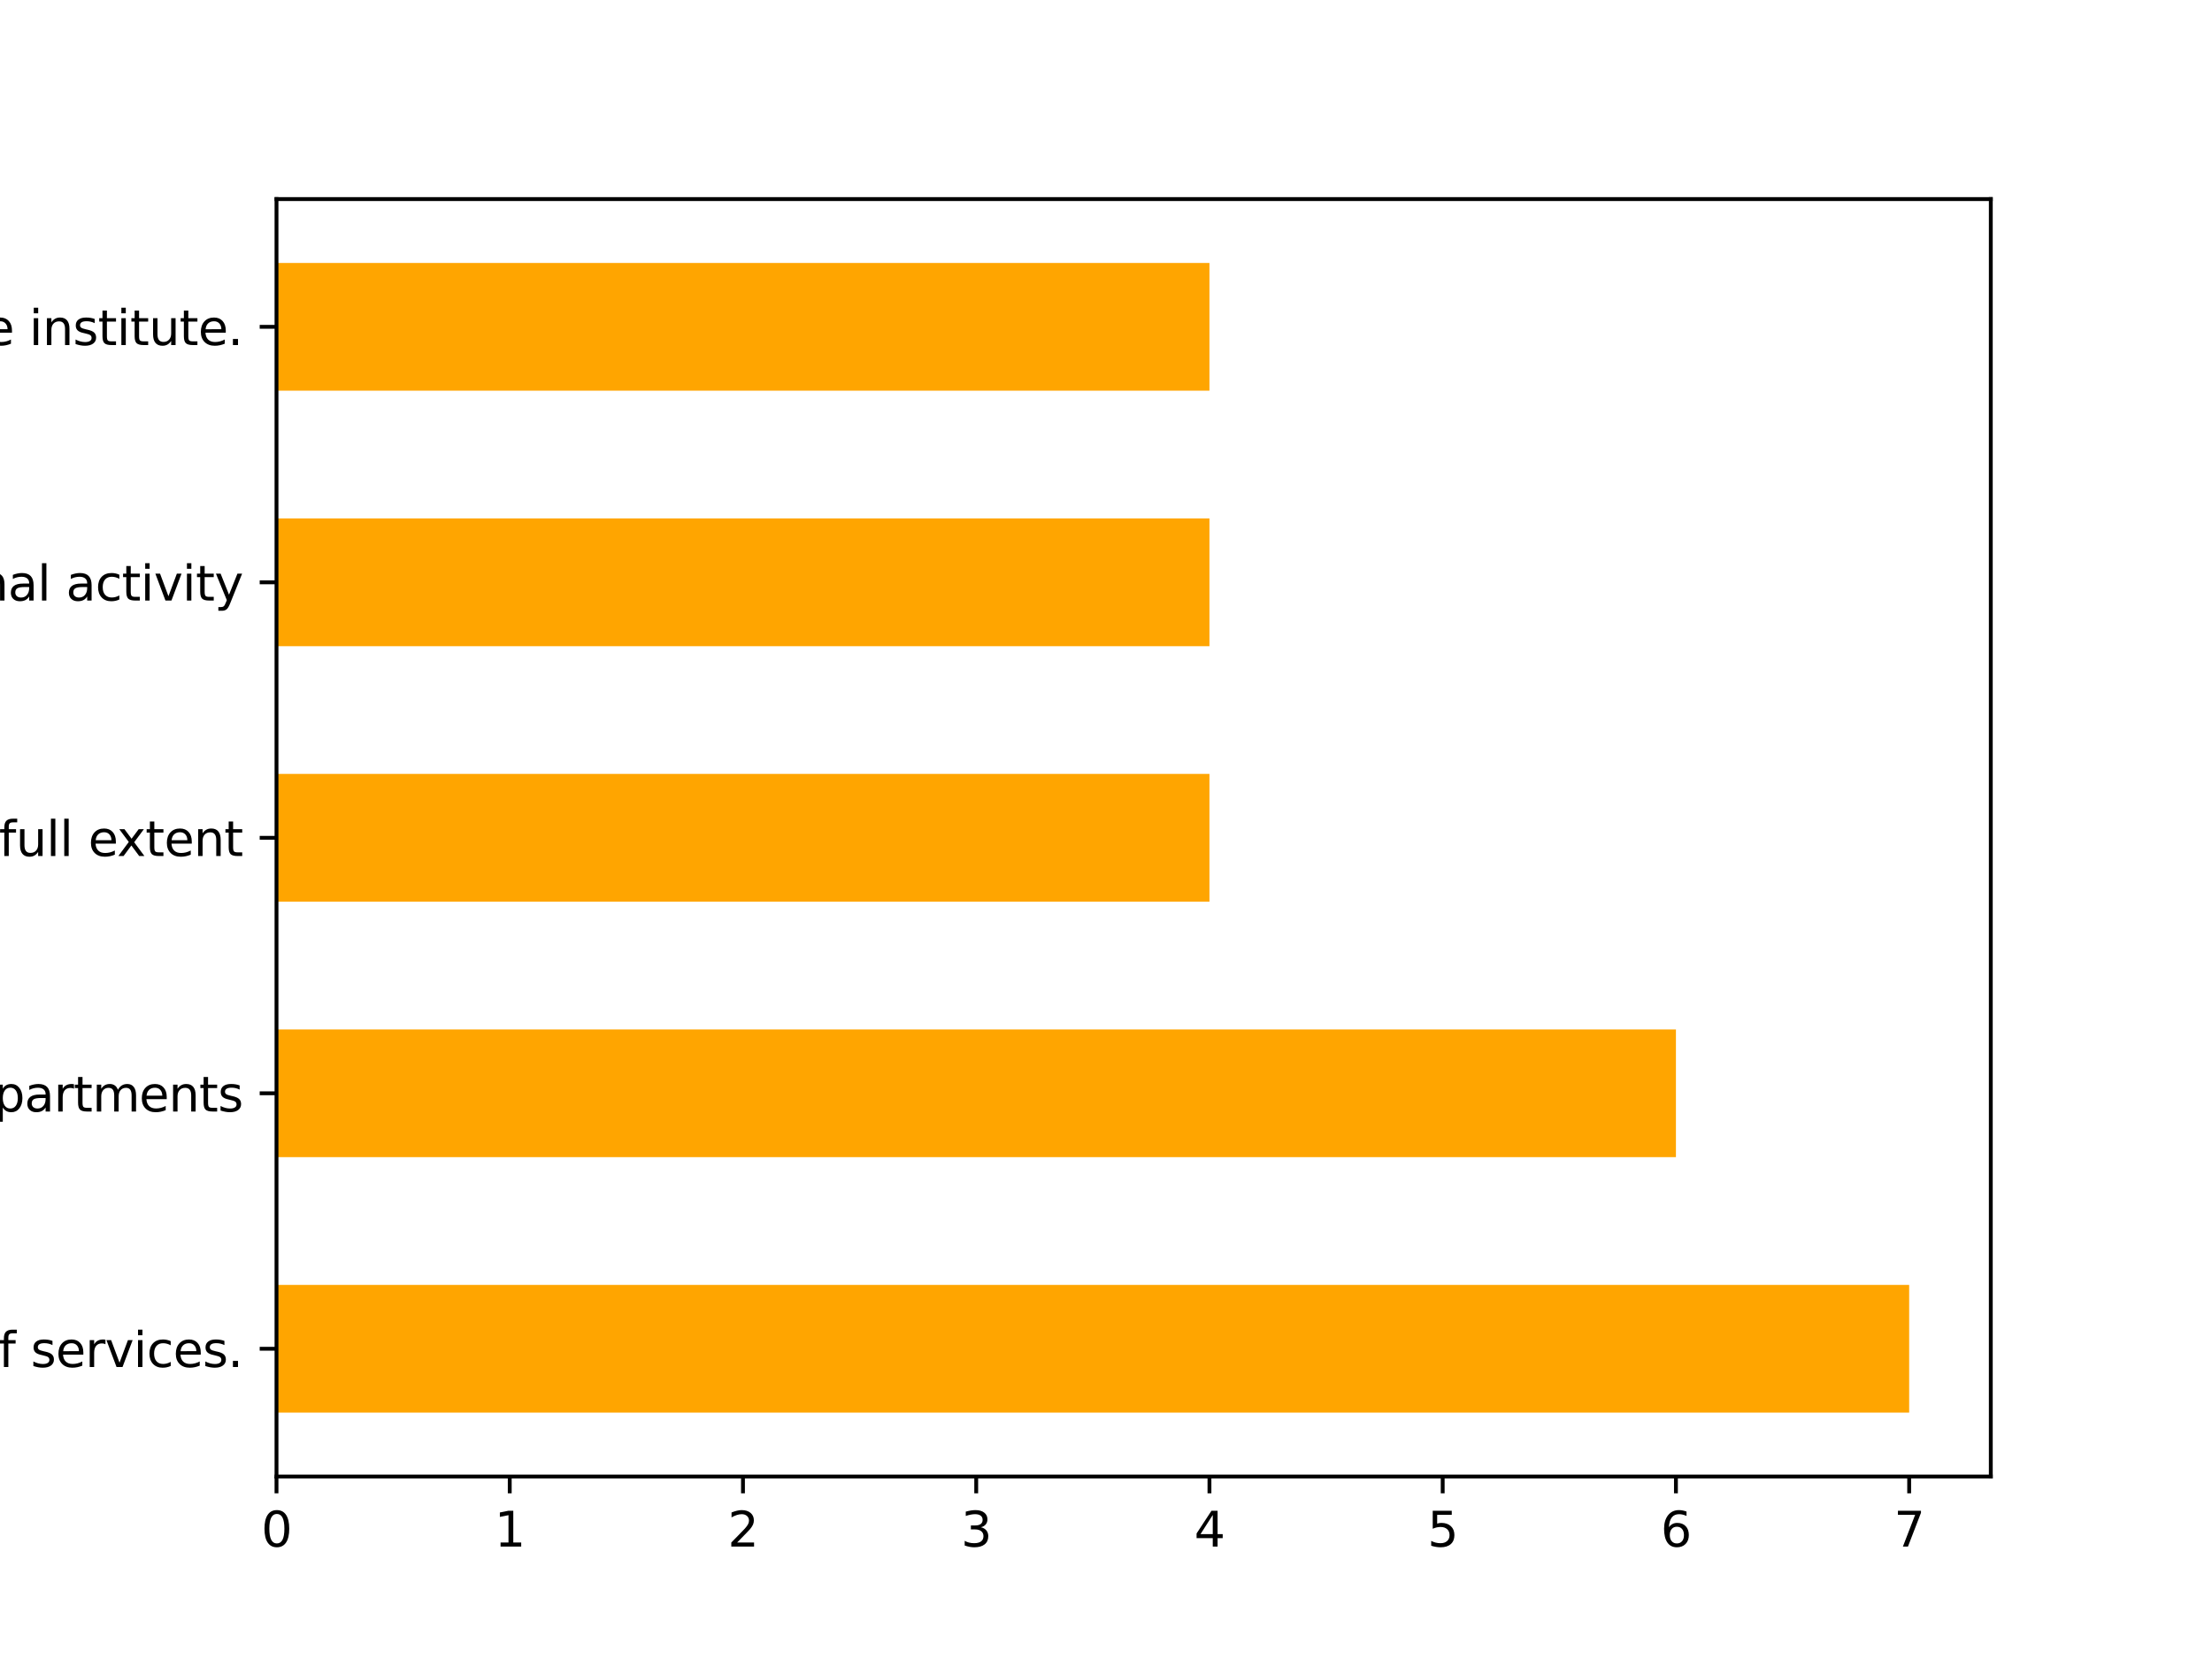 <?xml version="1.0" encoding="utf-8" standalone="no"?>
<!DOCTYPE svg PUBLIC "-//W3C//DTD SVG 1.1//EN"
  "http://www.w3.org/Graphics/SVG/1.1/DTD/svg11.dtd">
<svg xmlns:xlink="http://www.w3.org/1999/xlink" width="460.8pt" height="345.6pt" viewBox="0 0 460.8 345.6" xmlns="http://www.w3.org/2000/svg" version="1.1">
 <defs>
  <style type="text/css">*{stroke-linejoin: round; stroke-linecap: butt}</style>
 </defs>
 <g id="figure_1">
  <g id="patch_1">
   <path d="M 0 345.6 
L 460.8 345.6 
L 460.8 0 
L 0 0 
z
" style="fill: #ffffff"/>
  </g>
  <g id="axes_1">
   <g id="patch_2">
    <path d="M 57.6 307.584 
L 414.72 307.584 
L 414.72 41.472 
L 57.6 41.472 
z
" style="fill: #ffffff"/>
   </g>
   <g id="patch_3">
    <path d="M 57.6 294.278 
L 397.714 294.278 
L 397.714 267.667 
L 57.6 267.667 
z
" clip-path="url(#pc8d92d2fa5)" style="fill: #ffa500"/>
   </g>
   <g id="patch_4">
    <path d="M 57.6 241.056 
L 349.127 241.056 
L 349.127 214.445 
L 57.6 214.445 
z
" clip-path="url(#pc8d92d2fa5)" style="fill: #ffa500"/>
   </g>
   <g id="patch_5">
    <path d="M 57.6 187.834 
L 251.951 187.834 
L 251.951 161.222 
L 57.6 161.222 
z
" clip-path="url(#pc8d92d2fa5)" style="fill: #ffa500"/>
   </g>
   <g id="patch_6">
    <path d="M 57.6 134.611 
L 251.951 134.611 
L 251.951 108 
L 57.6 108 
z
" clip-path="url(#pc8d92d2fa5)" style="fill: #ffa500"/>
   </g>
   <g id="patch_7">
    <path d="M 57.6 81.389 
L 251.951 81.389 
L 251.951 54.778 
L 57.6 54.778 
z
" clip-path="url(#pc8d92d2fa5)" style="fill: #ffa500"/>
   </g>
   <g id="matplotlib.axis_1">
    <g id="xtick_1">
     <g id="line2d_1">
      <defs>
       <path id="md970f225b0" d="M 0 0 
L 0 3.5 
" style="stroke: #000000; stroke-width: 0.8"/>
      </defs>
      <g>
       <use xlink:href="#md970f225b0" x="57.6" y="307.584" style="stroke: #000000; stroke-width: 0.8"/>
      </g>
     </g>
     <g id="text_1">
      <!-- 0 -->
      <g transform="translate(54.419 322.182) scale(0.1 -0.1)">
       <defs>
        <path id="DejaVuSans-30" d="M 2034 4250 
Q 1547 4250 1301 3770 
Q 1056 3291 1056 2328 
Q 1056 1369 1301 889 
Q 1547 409 2034 409 
Q 2525 409 2770 889 
Q 3016 1369 3016 2328 
Q 3016 3291 2770 3770 
Q 2525 4250 2034 4250 
z
M 2034 4750 
Q 2819 4750 3233 4129 
Q 3647 3509 3647 2328 
Q 3647 1150 3233 529 
Q 2819 -91 2034 -91 
Q 1250 -91 836 529 
Q 422 1150 422 2328 
Q 422 3509 836 4129 
Q 1250 4750 2034 4750 
z
" transform="scale(0.016)"/>
       </defs>
       <use xlink:href="#DejaVuSans-30"/>
      </g>
     </g>
    </g>
    <g id="xtick_2">
     <g id="line2d_2">
      <g>
       <use xlink:href="#md970f225b0" x="106.188" y="307.584" style="stroke: #000000; stroke-width: 0.8"/>
      </g>
     </g>
     <g id="text_2">
      <!-- 1 -->
      <g transform="translate(103.007 322.182) scale(0.1 -0.1)">
       <defs>
        <path id="DejaVuSans-31" d="M 794 531 
L 1825 531 
L 1825 4091 
L 703 3866 
L 703 4441 
L 1819 4666 
L 2450 4666 
L 2450 531 
L 3481 531 
L 3481 0 
L 794 0 
L 794 531 
z
" transform="scale(0.016)"/>
       </defs>
       <use xlink:href="#DejaVuSans-31"/>
      </g>
     </g>
    </g>
    <g id="xtick_3">
     <g id="line2d_3">
      <g>
       <use xlink:href="#md970f225b0" x="154.776" y="307.584" style="stroke: #000000; stroke-width: 0.8"/>
      </g>
     </g>
     <g id="text_3">
      <!-- 2 -->
      <g transform="translate(151.594 322.182) scale(0.1 -0.1)">
       <defs>
        <path id="DejaVuSans-32" d="M 1228 531 
L 3431 531 
L 3431 0 
L 469 0 
L 469 531 
Q 828 903 1448 1529 
Q 2069 2156 2228 2338 
Q 2531 2678 2651 2914 
Q 2772 3150 2772 3378 
Q 2772 3750 2511 3984 
Q 2250 4219 1831 4219 
Q 1534 4219 1204 4116 
Q 875 4013 500 3803 
L 500 4441 
Q 881 4594 1212 4672 
Q 1544 4750 1819 4750 
Q 2544 4750 2975 4387 
Q 3406 4025 3406 3419 
Q 3406 3131 3298 2873 
Q 3191 2616 2906 2266 
Q 2828 2175 2409 1742 
Q 1991 1309 1228 531 
z
" transform="scale(0.016)"/>
       </defs>
       <use xlink:href="#DejaVuSans-32"/>
      </g>
     </g>
    </g>
    <g id="xtick_4">
     <g id="line2d_4">
      <g>
       <use xlink:href="#md970f225b0" x="203.363" y="307.584" style="stroke: #000000; stroke-width: 0.8"/>
      </g>
     </g>
     <g id="text_4">
      <!-- 3 -->
      <g transform="translate(200.182 322.182) scale(0.1 -0.1)">
       <defs>
        <path id="DejaVuSans-33" d="M 2597 2516 
Q 3050 2419 3304 2112 
Q 3559 1806 3559 1356 
Q 3559 666 3084 287 
Q 2609 -91 1734 -91 
Q 1441 -91 1130 -33 
Q 819 25 488 141 
L 488 750 
Q 750 597 1062 519 
Q 1375 441 1716 441 
Q 2309 441 2620 675 
Q 2931 909 2931 1356 
Q 2931 1769 2642 2001 
Q 2353 2234 1838 2234 
L 1294 2234 
L 1294 2753 
L 1863 2753 
Q 2328 2753 2575 2939 
Q 2822 3125 2822 3475 
Q 2822 3834 2567 4026 
Q 2313 4219 1838 4219 
Q 1578 4219 1281 4162 
Q 984 4106 628 3988 
L 628 4550 
Q 988 4650 1302 4700 
Q 1616 4750 1894 4750 
Q 2613 4750 3031 4423 
Q 3450 4097 3450 3541 
Q 3450 3153 3228 2886 
Q 3006 2619 2597 2516 
z
" transform="scale(0.016)"/>
       </defs>
       <use xlink:href="#DejaVuSans-33"/>
      </g>
     </g>
    </g>
    <g id="xtick_5">
     <g id="line2d_5">
      <g>
       <use xlink:href="#md970f225b0" x="251.951" y="307.584" style="stroke: #000000; stroke-width: 0.8"/>
      </g>
     </g>
     <g id="text_5">
      <!-- 4 -->
      <g transform="translate(248.77 322.182) scale(0.1 -0.1)">
       <defs>
        <path id="DejaVuSans-34" d="M 2419 4116 
L 825 1625 
L 2419 1625 
L 2419 4116 
z
M 2253 4666 
L 3047 4666 
L 3047 1625 
L 3713 1625 
L 3713 1100 
L 3047 1100 
L 3047 0 
L 2419 0 
L 2419 1100 
L 313 1100 
L 313 1709 
L 2253 4666 
z
" transform="scale(0.016)"/>
       </defs>
       <use xlink:href="#DejaVuSans-34"/>
      </g>
     </g>
    </g>
    <g id="xtick_6">
     <g id="line2d_6">
      <g>
       <use xlink:href="#md970f225b0" x="300.539" y="307.584" style="stroke: #000000; stroke-width: 0.8"/>
      </g>
     </g>
     <g id="text_6">
      <!-- 5 -->
      <g transform="translate(297.358 322.182) scale(0.1 -0.1)">
       <defs>
        <path id="DejaVuSans-35" d="M 691 4666 
L 3169 4666 
L 3169 4134 
L 1269 4134 
L 1269 2991 
Q 1406 3038 1543 3061 
Q 1681 3084 1819 3084 
Q 2600 3084 3056 2656 
Q 3513 2228 3513 1497 
Q 3513 744 3044 326 
Q 2575 -91 1722 -91 
Q 1428 -91 1123 -41 
Q 819 9 494 109 
L 494 744 
Q 775 591 1075 516 
Q 1375 441 1709 441 
Q 2250 441 2565 725 
Q 2881 1009 2881 1497 
Q 2881 1984 2565 2268 
Q 2250 2553 1709 2553 
Q 1456 2553 1204 2497 
Q 953 2441 691 2322 
L 691 4666 
z
" transform="scale(0.016)"/>
       </defs>
       <use xlink:href="#DejaVuSans-35"/>
      </g>
     </g>
    </g>
    <g id="xtick_7">
     <g id="line2d_7">
      <g>
       <use xlink:href="#md970f225b0" x="349.127" y="307.584" style="stroke: #000000; stroke-width: 0.8"/>
      </g>
     </g>
     <g id="text_7">
      <!-- 6 -->
      <g transform="translate(345.945 322.182) scale(0.1 -0.1)">
       <defs>
        <path id="DejaVuSans-36" d="M 2113 2584 
Q 1688 2584 1439 2293 
Q 1191 2003 1191 1497 
Q 1191 994 1439 701 
Q 1688 409 2113 409 
Q 2538 409 2786 701 
Q 3034 994 3034 1497 
Q 3034 2003 2786 2293 
Q 2538 2584 2113 2584 
z
M 3366 4563 
L 3366 3988 
Q 3128 4100 2886 4159 
Q 2644 4219 2406 4219 
Q 1781 4219 1451 3797 
Q 1122 3375 1075 2522 
Q 1259 2794 1537 2939 
Q 1816 3084 2150 3084 
Q 2853 3084 3261 2657 
Q 3669 2231 3669 1497 
Q 3669 778 3244 343 
Q 2819 -91 2113 -91 
Q 1303 -91 875 529 
Q 447 1150 447 2328 
Q 447 3434 972 4092 
Q 1497 4750 2381 4750 
Q 2619 4750 2861 4703 
Q 3103 4656 3366 4563 
z
" transform="scale(0.016)"/>
       </defs>
       <use xlink:href="#DejaVuSans-36"/>
      </g>
     </g>
    </g>
    <g id="xtick_8">
     <g id="line2d_8">
      <g>
       <use xlink:href="#md970f225b0" x="397.714" y="307.584" style="stroke: #000000; stroke-width: 0.8"/>
      </g>
     </g>
     <g id="text_8">
      <!-- 7 -->
      <g transform="translate(394.533 322.182) scale(0.1 -0.1)">
       <defs>
        <path id="DejaVuSans-37" d="M 525 4666 
L 3525 4666 
L 3525 4397 
L 1831 0 
L 1172 0 
L 2766 4134 
L 525 4134 
L 525 4666 
z
" transform="scale(0.016)"/>
       </defs>
       <use xlink:href="#DejaVuSans-37"/>
      </g>
     </g>
    </g>
   </g>
   <g id="matplotlib.axis_2">
    <g id="ytick_1">
     <g id="line2d_9">
      <defs>
       <path id="m8ab92cd803" d="M 0 0 
L -3.5 0 
" style="stroke: #000000; stroke-width: 0.8"/>
      </defs>
      <g>
       <use xlink:href="#m8ab92cd803" x="57.6" y="280.973" style="stroke: #000000; stroke-width: 0.8"/>
      </g>
     </g>
     <g id="text_9">
      <!-- Most of the institute's employees do their best to ensure high quality of services. -->
      <g transform="translate(-355.902 284.772) scale(0.1 -0.1)">
       <defs>
        <path id="DejaVuSans-4d" d="M 628 4666 
L 1569 4666 
L 2759 1491 
L 3956 4666 
L 4897 4666 
L 4897 0 
L 4281 0 
L 4281 4097 
L 3078 897 
L 2444 897 
L 1241 4097 
L 1241 0 
L 628 0 
L 628 4666 
z
" transform="scale(0.016)"/>
        <path id="DejaVuSans-6f" d="M 1959 3097 
Q 1497 3097 1228 2736 
Q 959 2375 959 1747 
Q 959 1119 1226 758 
Q 1494 397 1959 397 
Q 2419 397 2687 759 
Q 2956 1122 2956 1747 
Q 2956 2369 2687 2733 
Q 2419 3097 1959 3097 
z
M 1959 3584 
Q 2709 3584 3137 3096 
Q 3566 2609 3566 1747 
Q 3566 888 3137 398 
Q 2709 -91 1959 -91 
Q 1206 -91 779 398 
Q 353 888 353 1747 
Q 353 2609 779 3096 
Q 1206 3584 1959 3584 
z
" transform="scale(0.016)"/>
        <path id="DejaVuSans-73" d="M 2834 3397 
L 2834 2853 
Q 2591 2978 2328 3040 
Q 2066 3103 1784 3103 
Q 1356 3103 1142 2972 
Q 928 2841 928 2578 
Q 928 2378 1081 2264 
Q 1234 2150 1697 2047 
L 1894 2003 
Q 2506 1872 2764 1633 
Q 3022 1394 3022 966 
Q 3022 478 2636 193 
Q 2250 -91 1575 -91 
Q 1294 -91 989 -36 
Q 684 19 347 128 
L 347 722 
Q 666 556 975 473 
Q 1284 391 1588 391 
Q 1994 391 2212 530 
Q 2431 669 2431 922 
Q 2431 1156 2273 1281 
Q 2116 1406 1581 1522 
L 1381 1569 
Q 847 1681 609 1914 
Q 372 2147 372 2553 
Q 372 3047 722 3315 
Q 1072 3584 1716 3584 
Q 2034 3584 2315 3537 
Q 2597 3491 2834 3397 
z
" transform="scale(0.016)"/>
        <path id="DejaVuSans-74" d="M 1172 4494 
L 1172 3500 
L 2356 3500 
L 2356 3053 
L 1172 3053 
L 1172 1153 
Q 1172 725 1289 603 
Q 1406 481 1766 481 
L 2356 481 
L 2356 0 
L 1766 0 
Q 1100 0 847 248 
Q 594 497 594 1153 
L 594 3053 
L 172 3053 
L 172 3500 
L 594 3500 
L 594 4494 
L 1172 4494 
z
" transform="scale(0.016)"/>
        <path id="DejaVuSans-20" transform="scale(0.016)"/>
        <path id="DejaVuSans-66" d="M 2375 4863 
L 2375 4384 
L 1825 4384 
Q 1516 4384 1395 4259 
Q 1275 4134 1275 3809 
L 1275 3500 
L 2222 3500 
L 2222 3053 
L 1275 3053 
L 1275 0 
L 697 0 
L 697 3053 
L 147 3053 
L 147 3500 
L 697 3500 
L 697 3744 
Q 697 4328 969 4595 
Q 1241 4863 1831 4863 
L 2375 4863 
z
" transform="scale(0.016)"/>
        <path id="DejaVuSans-68" d="M 3513 2113 
L 3513 0 
L 2938 0 
L 2938 2094 
Q 2938 2591 2744 2837 
Q 2550 3084 2163 3084 
Q 1697 3084 1428 2787 
Q 1159 2491 1159 1978 
L 1159 0 
L 581 0 
L 581 4863 
L 1159 4863 
L 1159 2956 
Q 1366 3272 1645 3428 
Q 1925 3584 2291 3584 
Q 2894 3584 3203 3211 
Q 3513 2838 3513 2113 
z
" transform="scale(0.016)"/>
        <path id="DejaVuSans-65" d="M 3597 1894 
L 3597 1613 
L 953 1613 
Q 991 1019 1311 708 
Q 1631 397 2203 397 
Q 2534 397 2845 478 
Q 3156 559 3463 722 
L 3463 178 
Q 3153 47 2828 -22 
Q 2503 -91 2169 -91 
Q 1331 -91 842 396 
Q 353 884 353 1716 
Q 353 2575 817 3079 
Q 1281 3584 2069 3584 
Q 2775 3584 3186 3129 
Q 3597 2675 3597 1894 
z
M 3022 2063 
Q 3016 2534 2758 2815 
Q 2500 3097 2075 3097 
Q 1594 3097 1305 2825 
Q 1016 2553 972 2059 
L 3022 2063 
z
" transform="scale(0.016)"/>
        <path id="DejaVuSans-69" d="M 603 3500 
L 1178 3500 
L 1178 0 
L 603 0 
L 603 3500 
z
M 603 4863 
L 1178 4863 
L 1178 4134 
L 603 4134 
L 603 4863 
z
" transform="scale(0.016)"/>
        <path id="DejaVuSans-6e" d="M 3513 2113 
L 3513 0 
L 2938 0 
L 2938 2094 
Q 2938 2591 2744 2837 
Q 2550 3084 2163 3084 
Q 1697 3084 1428 2787 
Q 1159 2491 1159 1978 
L 1159 0 
L 581 0 
L 581 3500 
L 1159 3500 
L 1159 2956 
Q 1366 3272 1645 3428 
Q 1925 3584 2291 3584 
Q 2894 3584 3203 3211 
Q 3513 2838 3513 2113 
z
" transform="scale(0.016)"/>
        <path id="DejaVuSans-75" d="M 544 1381 
L 544 3500 
L 1119 3500 
L 1119 1403 
Q 1119 906 1312 657 
Q 1506 409 1894 409 
Q 2359 409 2629 706 
Q 2900 1003 2900 1516 
L 2900 3500 
L 3475 3500 
L 3475 0 
L 2900 0 
L 2900 538 
Q 2691 219 2414 64 
Q 2138 -91 1772 -91 
Q 1169 -91 856 284 
Q 544 659 544 1381 
z
M 1991 3584 
L 1991 3584 
z
" transform="scale(0.016)"/>
        <path id="DejaVuSans-27" d="M 1147 4666 
L 1147 2931 
L 616 2931 
L 616 4666 
L 1147 4666 
z
" transform="scale(0.016)"/>
        <path id="DejaVuSans-6d" d="M 3328 2828 
Q 3544 3216 3844 3400 
Q 4144 3584 4550 3584 
Q 5097 3584 5394 3201 
Q 5691 2819 5691 2113 
L 5691 0 
L 5113 0 
L 5113 2094 
Q 5113 2597 4934 2840 
Q 4756 3084 4391 3084 
Q 3944 3084 3684 2787 
Q 3425 2491 3425 1978 
L 3425 0 
L 2847 0 
L 2847 2094 
Q 2847 2600 2669 2842 
Q 2491 3084 2119 3084 
Q 1678 3084 1418 2786 
Q 1159 2488 1159 1978 
L 1159 0 
L 581 0 
L 581 3500 
L 1159 3500 
L 1159 2956 
Q 1356 3278 1631 3431 
Q 1906 3584 2284 3584 
Q 2666 3584 2933 3390 
Q 3200 3197 3328 2828 
z
" transform="scale(0.016)"/>
        <path id="DejaVuSans-70" d="M 1159 525 
L 1159 -1331 
L 581 -1331 
L 581 3500 
L 1159 3500 
L 1159 2969 
Q 1341 3281 1617 3432 
Q 1894 3584 2278 3584 
Q 2916 3584 3314 3078 
Q 3713 2572 3713 1747 
Q 3713 922 3314 415 
Q 2916 -91 2278 -91 
Q 1894 -91 1617 61 
Q 1341 213 1159 525 
z
M 3116 1747 
Q 3116 2381 2855 2742 
Q 2594 3103 2138 3103 
Q 1681 3103 1420 2742 
Q 1159 2381 1159 1747 
Q 1159 1113 1420 752 
Q 1681 391 2138 391 
Q 2594 391 2855 752 
Q 3116 1113 3116 1747 
z
" transform="scale(0.016)"/>
        <path id="DejaVuSans-6c" d="M 603 4863 
L 1178 4863 
L 1178 0 
L 603 0 
L 603 4863 
z
" transform="scale(0.016)"/>
        <path id="DejaVuSans-79" d="M 2059 -325 
Q 1816 -950 1584 -1140 
Q 1353 -1331 966 -1331 
L 506 -1331 
L 506 -850 
L 844 -850 
Q 1081 -850 1212 -737 
Q 1344 -625 1503 -206 
L 1606 56 
L 191 3500 
L 800 3500 
L 1894 763 
L 2988 3500 
L 3597 3500 
L 2059 -325 
z
" transform="scale(0.016)"/>
        <path id="DejaVuSans-64" d="M 2906 2969 
L 2906 4863 
L 3481 4863 
L 3481 0 
L 2906 0 
L 2906 525 
Q 2725 213 2448 61 
Q 2172 -91 1784 -91 
Q 1150 -91 751 415 
Q 353 922 353 1747 
Q 353 2572 751 3078 
Q 1150 3584 1784 3584 
Q 2172 3584 2448 3432 
Q 2725 3281 2906 2969 
z
M 947 1747 
Q 947 1113 1208 752 
Q 1469 391 1925 391 
Q 2381 391 2643 752 
Q 2906 1113 2906 1747 
Q 2906 2381 2643 2742 
Q 2381 3103 1925 3103 
Q 1469 3103 1208 2742 
Q 947 2381 947 1747 
z
" transform="scale(0.016)"/>
        <path id="DejaVuSans-72" d="M 2631 2963 
Q 2534 3019 2420 3045 
Q 2306 3072 2169 3072 
Q 1681 3072 1420 2755 
Q 1159 2438 1159 1844 
L 1159 0 
L 581 0 
L 581 3500 
L 1159 3500 
L 1159 2956 
Q 1341 3275 1631 3429 
Q 1922 3584 2338 3584 
Q 2397 3584 2469 3576 
Q 2541 3569 2628 3553 
L 2631 2963 
z
" transform="scale(0.016)"/>
        <path id="DejaVuSans-62" d="M 3116 1747 
Q 3116 2381 2855 2742 
Q 2594 3103 2138 3103 
Q 1681 3103 1420 2742 
Q 1159 2381 1159 1747 
Q 1159 1113 1420 752 
Q 1681 391 2138 391 
Q 2594 391 2855 752 
Q 3116 1113 3116 1747 
z
M 1159 2969 
Q 1341 3281 1617 3432 
Q 1894 3584 2278 3584 
Q 2916 3584 3314 3078 
Q 3713 2572 3713 1747 
Q 3713 922 3314 415 
Q 2916 -91 2278 -91 
Q 1894 -91 1617 61 
Q 1341 213 1159 525 
L 1159 0 
L 581 0 
L 581 4863 
L 1159 4863 
L 1159 2969 
z
" transform="scale(0.016)"/>
        <path id="DejaVuSans-67" d="M 2906 1791 
Q 2906 2416 2648 2759 
Q 2391 3103 1925 3103 
Q 1463 3103 1205 2759 
Q 947 2416 947 1791 
Q 947 1169 1205 825 
Q 1463 481 1925 481 
Q 2391 481 2648 825 
Q 2906 1169 2906 1791 
z
M 3481 434 
Q 3481 -459 3084 -895 
Q 2688 -1331 1869 -1331 
Q 1566 -1331 1297 -1286 
Q 1028 -1241 775 -1147 
L 775 -588 
Q 1028 -725 1275 -790 
Q 1522 -856 1778 -856 
Q 2344 -856 2625 -561 
Q 2906 -266 2906 331 
L 2906 616 
Q 2728 306 2450 153 
Q 2172 0 1784 0 
Q 1141 0 747 490 
Q 353 981 353 1791 
Q 353 2603 747 3093 
Q 1141 3584 1784 3584 
Q 2172 3584 2450 3431 
Q 2728 3278 2906 2969 
L 2906 3500 
L 3481 3500 
L 3481 434 
z
" transform="scale(0.016)"/>
        <path id="DejaVuSans-71" d="M 947 1747 
Q 947 1113 1208 752 
Q 1469 391 1925 391 
Q 2381 391 2643 752 
Q 2906 1113 2906 1747 
Q 2906 2381 2643 2742 
Q 2381 3103 1925 3103 
Q 1469 3103 1208 2742 
Q 947 2381 947 1747 
z
M 2906 525 
Q 2725 213 2448 61 
Q 2172 -91 1784 -91 
Q 1150 -91 751 415 
Q 353 922 353 1747 
Q 353 2572 751 3078 
Q 1150 3584 1784 3584 
Q 2172 3584 2448 3432 
Q 2725 3281 2906 2969 
L 2906 3500 
L 3481 3500 
L 3481 -1331 
L 2906 -1331 
L 2906 525 
z
" transform="scale(0.016)"/>
        <path id="DejaVuSans-61" d="M 2194 1759 
Q 1497 1759 1228 1600 
Q 959 1441 959 1056 
Q 959 750 1161 570 
Q 1363 391 1709 391 
Q 2188 391 2477 730 
Q 2766 1069 2766 1631 
L 2766 1759 
L 2194 1759 
z
M 3341 1997 
L 3341 0 
L 2766 0 
L 2766 531 
Q 2569 213 2275 61 
Q 1981 -91 1556 -91 
Q 1019 -91 701 211 
Q 384 513 384 1019 
Q 384 1609 779 1909 
Q 1175 2209 1959 2209 
L 2766 2209 
L 2766 2266 
Q 2766 2663 2505 2880 
Q 2244 3097 1772 3097 
Q 1472 3097 1187 3025 
Q 903 2953 641 2809 
L 641 3341 
Q 956 3463 1253 3523 
Q 1550 3584 1831 3584 
Q 2591 3584 2966 3190 
Q 3341 2797 3341 1997 
z
" transform="scale(0.016)"/>
        <path id="DejaVuSans-76" d="M 191 3500 
L 800 3500 
L 1894 563 
L 2988 3500 
L 3597 3500 
L 2284 0 
L 1503 0 
L 191 3500 
z
" transform="scale(0.016)"/>
        <path id="DejaVuSans-63" d="M 3122 3366 
L 3122 2828 
Q 2878 2963 2633 3030 
Q 2388 3097 2138 3097 
Q 1578 3097 1268 2742 
Q 959 2388 959 1747 
Q 959 1106 1268 751 
Q 1578 397 2138 397 
Q 2388 397 2633 464 
Q 2878 531 3122 666 
L 3122 134 
Q 2881 22 2623 -34 
Q 2366 -91 2075 -91 
Q 1284 -91 818 406 
Q 353 903 353 1747 
Q 353 2603 823 3093 
Q 1294 3584 2113 3584 
Q 2378 3584 2631 3529 
Q 2884 3475 3122 3366 
z
" transform="scale(0.016)"/>
        <path id="DejaVuSans-2e" d="M 684 794 
L 1344 794 
L 1344 0 
L 684 0 
L 684 794 
z
" transform="scale(0.016)"/>
       </defs>
       <use xlink:href="#DejaVuSans-4d"/>
       <use xlink:href="#DejaVuSans-6f" x="86.279"/>
       <use xlink:href="#DejaVuSans-73" x="147.461"/>
       <use xlink:href="#DejaVuSans-74" x="199.561"/>
       <use xlink:href="#DejaVuSans-20" x="238.77"/>
       <use xlink:href="#DejaVuSans-6f" x="270.557"/>
       <use xlink:href="#DejaVuSans-66" x="331.738"/>
       <use xlink:href="#DejaVuSans-20" x="366.943"/>
       <use xlink:href="#DejaVuSans-74" x="398.73"/>
       <use xlink:href="#DejaVuSans-68" x="437.939"/>
       <use xlink:href="#DejaVuSans-65" x="501.318"/>
       <use xlink:href="#DejaVuSans-20" x="562.842"/>
       <use xlink:href="#DejaVuSans-69" x="594.629"/>
       <use xlink:href="#DejaVuSans-6e" x="622.412"/>
       <use xlink:href="#DejaVuSans-73" x="685.791"/>
       <use xlink:href="#DejaVuSans-74" x="737.891"/>
       <use xlink:href="#DejaVuSans-69" x="777.1"/>
       <use xlink:href="#DejaVuSans-74" x="804.883"/>
       <use xlink:href="#DejaVuSans-75" x="844.092"/>
       <use xlink:href="#DejaVuSans-74" x="907.471"/>
       <use xlink:href="#DejaVuSans-65" x="946.68"/>
       <use xlink:href="#DejaVuSans-27" x="1008.203"/>
       <use xlink:href="#DejaVuSans-73" x="1035.693"/>
       <use xlink:href="#DejaVuSans-20" x="1087.793"/>
       <use xlink:href="#DejaVuSans-65" x="1119.58"/>
       <use xlink:href="#DejaVuSans-6d" x="1181.104"/>
       <use xlink:href="#DejaVuSans-70" x="1278.516"/>
       <use xlink:href="#DejaVuSans-6c" x="1341.992"/>
       <use xlink:href="#DejaVuSans-6f" x="1369.775"/>
       <use xlink:href="#DejaVuSans-79" x="1430.957"/>
       <use xlink:href="#DejaVuSans-65" x="1490.137"/>
       <use xlink:href="#DejaVuSans-65" x="1551.66"/>
       <use xlink:href="#DejaVuSans-73" x="1613.184"/>
       <use xlink:href="#DejaVuSans-20" x="1665.283"/>
       <use xlink:href="#DejaVuSans-64" x="1697.07"/>
       <use xlink:href="#DejaVuSans-6f" x="1760.547"/>
       <use xlink:href="#DejaVuSans-20" x="1821.729"/>
       <use xlink:href="#DejaVuSans-74" x="1853.516"/>
       <use xlink:href="#DejaVuSans-68" x="1892.725"/>
       <use xlink:href="#DejaVuSans-65" x="1956.104"/>
       <use xlink:href="#DejaVuSans-69" x="2017.627"/>
       <use xlink:href="#DejaVuSans-72" x="2045.41"/>
       <use xlink:href="#DejaVuSans-20" x="2086.523"/>
       <use xlink:href="#DejaVuSans-62" x="2118.311"/>
       <use xlink:href="#DejaVuSans-65" x="2181.787"/>
       <use xlink:href="#DejaVuSans-73" x="2243.311"/>
       <use xlink:href="#DejaVuSans-74" x="2295.41"/>
       <use xlink:href="#DejaVuSans-20" x="2334.619"/>
       <use xlink:href="#DejaVuSans-74" x="2366.406"/>
       <use xlink:href="#DejaVuSans-6f" x="2405.615"/>
       <use xlink:href="#DejaVuSans-20" x="2466.797"/>
       <use xlink:href="#DejaVuSans-65" x="2498.584"/>
       <use xlink:href="#DejaVuSans-6e" x="2560.107"/>
       <use xlink:href="#DejaVuSans-73" x="2623.486"/>
       <use xlink:href="#DejaVuSans-75" x="2675.586"/>
       <use xlink:href="#DejaVuSans-72" x="2738.965"/>
       <use xlink:href="#DejaVuSans-65" x="2777.828"/>
       <use xlink:href="#DejaVuSans-20" x="2839.352"/>
       <use xlink:href="#DejaVuSans-68" x="2871.139"/>
       <use xlink:href="#DejaVuSans-69" x="2934.518"/>
       <use xlink:href="#DejaVuSans-67" x="2962.301"/>
       <use xlink:href="#DejaVuSans-68" x="3025.777"/>
       <use xlink:href="#DejaVuSans-20" x="3089.156"/>
       <use xlink:href="#DejaVuSans-71" x="3120.943"/>
       <use xlink:href="#DejaVuSans-75" x="3184.42"/>
       <use xlink:href="#DejaVuSans-61" x="3247.799"/>
       <use xlink:href="#DejaVuSans-6c" x="3309.078"/>
       <use xlink:href="#DejaVuSans-69" x="3336.861"/>
       <use xlink:href="#DejaVuSans-74" x="3364.645"/>
       <use xlink:href="#DejaVuSans-79" x="3403.854"/>
       <use xlink:href="#DejaVuSans-20" x="3463.033"/>
       <use xlink:href="#DejaVuSans-6f" x="3494.82"/>
       <use xlink:href="#DejaVuSans-66" x="3556.002"/>
       <use xlink:href="#DejaVuSans-20" x="3591.207"/>
       <use xlink:href="#DejaVuSans-73" x="3622.994"/>
       <use xlink:href="#DejaVuSans-65" x="3675.094"/>
       <use xlink:href="#DejaVuSans-72" x="3736.617"/>
       <use xlink:href="#DejaVuSans-76" x="3777.73"/>
       <use xlink:href="#DejaVuSans-69" x="3836.91"/>
       <use xlink:href="#DejaVuSans-63" x="3864.693"/>
       <use xlink:href="#DejaVuSans-65" x="3919.674"/>
       <use xlink:href="#DejaVuSans-73" x="3981.197"/>
       <use xlink:href="#DejaVuSans-2e" x="4033.297"/>
      </g>
     </g>
    </g>
    <g id="ytick_2">
     <g id="line2d_10">
      <g>
       <use xlink:href="#m8ab92cd803" x="57.6" y="227.75" style="stroke: #000000; stroke-width: 0.8"/>
      </g>
     </g>
     <g id="text_10">
      <!-- The practice of delegating authority is well-developed in the departments -->
      <g transform="translate(-319.241 231.55) scale(0.1 -0.1)">
       <defs>
        <path id="DejaVuSans-54" d="M -19 4666 
L 3928 4666 
L 3928 4134 
L 2272 4134 
L 2272 0 
L 1638 0 
L 1638 4134 
L -19 4134 
L -19 4666 
z
" transform="scale(0.016)"/>
        <path id="DejaVuSans-77" d="M 269 3500 
L 844 3500 
L 1563 769 
L 2278 3500 
L 2956 3500 
L 3675 769 
L 4391 3500 
L 4966 3500 
L 4050 0 
L 3372 0 
L 2619 2869 
L 1863 0 
L 1184 0 
L 269 3500 
z
" transform="scale(0.016)"/>
        <path id="DejaVuSans-2d" d="M 313 2009 
L 1997 2009 
L 1997 1497 
L 313 1497 
L 313 2009 
z
" transform="scale(0.016)"/>
       </defs>
       <use xlink:href="#DejaVuSans-54"/>
       <use xlink:href="#DejaVuSans-68" x="61.084"/>
       <use xlink:href="#DejaVuSans-65" x="124.463"/>
       <use xlink:href="#DejaVuSans-20" x="185.986"/>
       <use xlink:href="#DejaVuSans-70" x="217.773"/>
       <use xlink:href="#DejaVuSans-72" x="281.25"/>
       <use xlink:href="#DejaVuSans-61" x="322.363"/>
       <use xlink:href="#DejaVuSans-63" x="383.643"/>
       <use xlink:href="#DejaVuSans-74" x="438.623"/>
       <use xlink:href="#DejaVuSans-69" x="477.832"/>
       <use xlink:href="#DejaVuSans-63" x="505.615"/>
       <use xlink:href="#DejaVuSans-65" x="560.596"/>
       <use xlink:href="#DejaVuSans-20" x="622.119"/>
       <use xlink:href="#DejaVuSans-6f" x="653.906"/>
       <use xlink:href="#DejaVuSans-66" x="715.088"/>
       <use xlink:href="#DejaVuSans-20" x="750.293"/>
       <use xlink:href="#DejaVuSans-64" x="782.08"/>
       <use xlink:href="#DejaVuSans-65" x="845.557"/>
       <use xlink:href="#DejaVuSans-6c" x="907.08"/>
       <use xlink:href="#DejaVuSans-65" x="934.863"/>
       <use xlink:href="#DejaVuSans-67" x="996.387"/>
       <use xlink:href="#DejaVuSans-61" x="1059.863"/>
       <use xlink:href="#DejaVuSans-74" x="1121.143"/>
       <use xlink:href="#DejaVuSans-69" x="1160.352"/>
       <use xlink:href="#DejaVuSans-6e" x="1188.135"/>
       <use xlink:href="#DejaVuSans-67" x="1251.514"/>
       <use xlink:href="#DejaVuSans-20" x="1314.99"/>
       <use xlink:href="#DejaVuSans-61" x="1346.777"/>
       <use xlink:href="#DejaVuSans-75" x="1408.057"/>
       <use xlink:href="#DejaVuSans-74" x="1471.436"/>
       <use xlink:href="#DejaVuSans-68" x="1510.645"/>
       <use xlink:href="#DejaVuSans-6f" x="1574.023"/>
       <use xlink:href="#DejaVuSans-72" x="1635.205"/>
       <use xlink:href="#DejaVuSans-69" x="1676.318"/>
       <use xlink:href="#DejaVuSans-74" x="1704.102"/>
       <use xlink:href="#DejaVuSans-79" x="1743.311"/>
       <use xlink:href="#DejaVuSans-20" x="1802.49"/>
       <use xlink:href="#DejaVuSans-69" x="1834.277"/>
       <use xlink:href="#DejaVuSans-73" x="1862.061"/>
       <use xlink:href="#DejaVuSans-20" x="1914.16"/>
       <use xlink:href="#DejaVuSans-77" x="1945.947"/>
       <use xlink:href="#DejaVuSans-65" x="2027.734"/>
       <use xlink:href="#DejaVuSans-6c" x="2089.258"/>
       <use xlink:href="#DejaVuSans-6c" x="2117.041"/>
       <use xlink:href="#DejaVuSans-2d" x="2144.824"/>
       <use xlink:href="#DejaVuSans-64" x="2180.908"/>
       <use xlink:href="#DejaVuSans-65" x="2244.385"/>
       <use xlink:href="#DejaVuSans-76" x="2305.908"/>
       <use xlink:href="#DejaVuSans-65" x="2365.088"/>
       <use xlink:href="#DejaVuSans-6c" x="2426.611"/>
       <use xlink:href="#DejaVuSans-6f" x="2454.395"/>
       <use xlink:href="#DejaVuSans-70" x="2515.576"/>
       <use xlink:href="#DejaVuSans-65" x="2579.053"/>
       <use xlink:href="#DejaVuSans-64" x="2640.576"/>
       <use xlink:href="#DejaVuSans-20" x="2704.053"/>
       <use xlink:href="#DejaVuSans-69" x="2735.84"/>
       <use xlink:href="#DejaVuSans-6e" x="2763.623"/>
       <use xlink:href="#DejaVuSans-20" x="2827.002"/>
       <use xlink:href="#DejaVuSans-74" x="2858.789"/>
       <use xlink:href="#DejaVuSans-68" x="2897.998"/>
       <use xlink:href="#DejaVuSans-65" x="2961.377"/>
       <use xlink:href="#DejaVuSans-20" x="3022.9"/>
       <use xlink:href="#DejaVuSans-64" x="3054.688"/>
       <use xlink:href="#DejaVuSans-65" x="3118.164"/>
       <use xlink:href="#DejaVuSans-70" x="3179.688"/>
       <use xlink:href="#DejaVuSans-61" x="3243.164"/>
       <use xlink:href="#DejaVuSans-72" x="3304.443"/>
       <use xlink:href="#DejaVuSans-74" x="3345.557"/>
       <use xlink:href="#DejaVuSans-6d" x="3384.766"/>
       <use xlink:href="#DejaVuSans-65" x="3482.178"/>
       <use xlink:href="#DejaVuSans-6e" x="3543.701"/>
       <use xlink:href="#DejaVuSans-74" x="3607.08"/>
       <use xlink:href="#DejaVuSans-73" x="3646.289"/>
      </g>
     </g>
    </g>
    <g id="ytick_3">
     <g id="line2d_11">
      <g>
       <use xlink:href="#m8ab92cd803" x="57.6" y="174.528" style="stroke: #000000; stroke-width: 0.8"/>
      </g>
     </g>
     <g id="text_11">
      <!-- The functionality of the equipment is used to its full extent -->
      <g transform="translate(-243.944 178.327) scale(0.1 -0.1)">
       <defs>
        <path id="DejaVuSans-78" d="M 3513 3500 
L 2247 1797 
L 3578 0 
L 2900 0 
L 1881 1375 
L 863 0 
L 184 0 
L 1544 1831 
L 300 3500 
L 978 3500 
L 1906 2253 
L 2834 3500 
L 3513 3500 
z
" transform="scale(0.016)"/>
       </defs>
       <use xlink:href="#DejaVuSans-54"/>
       <use xlink:href="#DejaVuSans-68" x="61.084"/>
       <use xlink:href="#DejaVuSans-65" x="124.463"/>
       <use xlink:href="#DejaVuSans-20" x="185.986"/>
       <use xlink:href="#DejaVuSans-66" x="217.773"/>
       <use xlink:href="#DejaVuSans-75" x="252.979"/>
       <use xlink:href="#DejaVuSans-6e" x="316.357"/>
       <use xlink:href="#DejaVuSans-63" x="379.736"/>
       <use xlink:href="#DejaVuSans-74" x="434.717"/>
       <use xlink:href="#DejaVuSans-69" x="473.926"/>
       <use xlink:href="#DejaVuSans-6f" x="501.709"/>
       <use xlink:href="#DejaVuSans-6e" x="562.891"/>
       <use xlink:href="#DejaVuSans-61" x="626.27"/>
       <use xlink:href="#DejaVuSans-6c" x="687.549"/>
       <use xlink:href="#DejaVuSans-69" x="715.332"/>
       <use xlink:href="#DejaVuSans-74" x="743.115"/>
       <use xlink:href="#DejaVuSans-79" x="782.324"/>
       <use xlink:href="#DejaVuSans-20" x="841.504"/>
       <use xlink:href="#DejaVuSans-6f" x="873.291"/>
       <use xlink:href="#DejaVuSans-66" x="934.473"/>
       <use xlink:href="#DejaVuSans-20" x="969.678"/>
       <use xlink:href="#DejaVuSans-74" x="1001.465"/>
       <use xlink:href="#DejaVuSans-68" x="1040.674"/>
       <use xlink:href="#DejaVuSans-65" x="1104.053"/>
       <use xlink:href="#DejaVuSans-20" x="1165.576"/>
       <use xlink:href="#DejaVuSans-65" x="1197.363"/>
       <use xlink:href="#DejaVuSans-71" x="1258.887"/>
       <use xlink:href="#DejaVuSans-75" x="1322.363"/>
       <use xlink:href="#DejaVuSans-69" x="1385.742"/>
       <use xlink:href="#DejaVuSans-70" x="1413.525"/>
       <use xlink:href="#DejaVuSans-6d" x="1477.002"/>
       <use xlink:href="#DejaVuSans-65" x="1574.414"/>
       <use xlink:href="#DejaVuSans-6e" x="1635.938"/>
       <use xlink:href="#DejaVuSans-74" x="1699.316"/>
       <use xlink:href="#DejaVuSans-20" x="1738.525"/>
       <use xlink:href="#DejaVuSans-69" x="1770.312"/>
       <use xlink:href="#DejaVuSans-73" x="1798.096"/>
       <use xlink:href="#DejaVuSans-20" x="1850.195"/>
       <use xlink:href="#DejaVuSans-75" x="1881.982"/>
       <use xlink:href="#DejaVuSans-73" x="1945.361"/>
       <use xlink:href="#DejaVuSans-65" x="1997.461"/>
       <use xlink:href="#DejaVuSans-64" x="2058.984"/>
       <use xlink:href="#DejaVuSans-20" x="2122.461"/>
       <use xlink:href="#DejaVuSans-74" x="2154.248"/>
       <use xlink:href="#DejaVuSans-6f" x="2193.457"/>
       <use xlink:href="#DejaVuSans-20" x="2254.639"/>
       <use xlink:href="#DejaVuSans-69" x="2286.426"/>
       <use xlink:href="#DejaVuSans-74" x="2314.209"/>
       <use xlink:href="#DejaVuSans-73" x="2353.418"/>
       <use xlink:href="#DejaVuSans-20" x="2405.518"/>
       <use xlink:href="#DejaVuSans-66" x="2437.305"/>
       <use xlink:href="#DejaVuSans-75" x="2472.51"/>
       <use xlink:href="#DejaVuSans-6c" x="2535.889"/>
       <use xlink:href="#DejaVuSans-6c" x="2563.672"/>
       <use xlink:href="#DejaVuSans-20" x="2591.455"/>
       <use xlink:href="#DejaVuSans-65" x="2623.242"/>
       <use xlink:href="#DejaVuSans-78" x="2683.016"/>
       <use xlink:href="#DejaVuSans-74" x="2742.195"/>
       <use xlink:href="#DejaVuSans-65" x="2781.404"/>
       <use xlink:href="#DejaVuSans-6e" x="2842.928"/>
       <use xlink:href="#DejaVuSans-74" x="2906.307"/>
      </g>
     </g>
    </g>
    <g id="ytick_4">
     <g id="line2d_12">
      <g>
       <use xlink:href="#m8ab92cd803" x="57.6" y="121.306" style="stroke: #000000; stroke-width: 0.8"/>
      </g>
     </g>
     <g id="text_12">
      <!-- Employees have a high level of professional activity -->
      <g transform="translate(-209.72 125.105) scale(0.1 -0.1)">
       <defs>
        <path id="DejaVuSans-45" d="M 628 4666 
L 3578 4666 
L 3578 4134 
L 1259 4134 
L 1259 2753 
L 3481 2753 
L 3481 2222 
L 1259 2222 
L 1259 531 
L 3634 531 
L 3634 0 
L 628 0 
L 628 4666 
z
" transform="scale(0.016)"/>
       </defs>
       <use xlink:href="#DejaVuSans-45"/>
       <use xlink:href="#DejaVuSans-6d" x="63.184"/>
       <use xlink:href="#DejaVuSans-70" x="160.596"/>
       <use xlink:href="#DejaVuSans-6c" x="224.072"/>
       <use xlink:href="#DejaVuSans-6f" x="251.855"/>
       <use xlink:href="#DejaVuSans-79" x="313.037"/>
       <use xlink:href="#DejaVuSans-65" x="372.217"/>
       <use xlink:href="#DejaVuSans-65" x="433.74"/>
       <use xlink:href="#DejaVuSans-73" x="495.264"/>
       <use xlink:href="#DejaVuSans-20" x="547.363"/>
       <use xlink:href="#DejaVuSans-68" x="579.15"/>
       <use xlink:href="#DejaVuSans-61" x="642.529"/>
       <use xlink:href="#DejaVuSans-76" x="703.809"/>
       <use xlink:href="#DejaVuSans-65" x="762.988"/>
       <use xlink:href="#DejaVuSans-20" x="824.512"/>
       <use xlink:href="#DejaVuSans-61" x="856.299"/>
       <use xlink:href="#DejaVuSans-20" x="917.578"/>
       <use xlink:href="#DejaVuSans-68" x="949.365"/>
       <use xlink:href="#DejaVuSans-69" x="1012.744"/>
       <use xlink:href="#DejaVuSans-67" x="1040.527"/>
       <use xlink:href="#DejaVuSans-68" x="1104.004"/>
       <use xlink:href="#DejaVuSans-20" x="1167.383"/>
       <use xlink:href="#DejaVuSans-6c" x="1199.17"/>
       <use xlink:href="#DejaVuSans-65" x="1226.953"/>
       <use xlink:href="#DejaVuSans-76" x="1288.477"/>
       <use xlink:href="#DejaVuSans-65" x="1347.656"/>
       <use xlink:href="#DejaVuSans-6c" x="1409.18"/>
       <use xlink:href="#DejaVuSans-20" x="1436.963"/>
       <use xlink:href="#DejaVuSans-6f" x="1468.75"/>
       <use xlink:href="#DejaVuSans-66" x="1529.932"/>
       <use xlink:href="#DejaVuSans-20" x="1565.137"/>
       <use xlink:href="#DejaVuSans-70" x="1596.924"/>
       <use xlink:href="#DejaVuSans-72" x="1660.4"/>
       <use xlink:href="#DejaVuSans-6f" x="1699.264"/>
       <use xlink:href="#DejaVuSans-66" x="1760.445"/>
       <use xlink:href="#DejaVuSans-65" x="1795.65"/>
       <use xlink:href="#DejaVuSans-73" x="1857.174"/>
       <use xlink:href="#DejaVuSans-73" x="1909.273"/>
       <use xlink:href="#DejaVuSans-69" x="1961.373"/>
       <use xlink:href="#DejaVuSans-6f" x="1989.156"/>
       <use xlink:href="#DejaVuSans-6e" x="2050.338"/>
       <use xlink:href="#DejaVuSans-61" x="2113.717"/>
       <use xlink:href="#DejaVuSans-6c" x="2174.996"/>
       <use xlink:href="#DejaVuSans-20" x="2202.779"/>
       <use xlink:href="#DejaVuSans-61" x="2234.566"/>
       <use xlink:href="#DejaVuSans-63" x="2295.846"/>
       <use xlink:href="#DejaVuSans-74" x="2350.826"/>
       <use xlink:href="#DejaVuSans-69" x="2390.035"/>
       <use xlink:href="#DejaVuSans-76" x="2417.818"/>
       <use xlink:href="#DejaVuSans-69" x="2476.998"/>
       <use xlink:href="#DejaVuSans-74" x="2504.781"/>
       <use xlink:href="#DejaVuSans-79" x="2543.99"/>
      </g>
     </g>
    </g>
    <g id="ytick_5">
     <g id="line2d_13">
      <g>
       <use xlink:href="#m8ab92cd803" x="57.6" y="68.083" style="stroke: #000000; stroke-width: 0.8"/>
      </g>
     </g>
     <g id="text_13">
      <!-- I am proud to work at the institute. -->
      <g transform="translate(-124.734 71.882) scale(0.1 -0.1)">
       <defs>
        <path id="DejaVuSans-49" d="M 628 4666 
L 1259 4666 
L 1259 0 
L 628 0 
L 628 4666 
z
" transform="scale(0.016)"/>
        <path id="DejaVuSans-6b" d="M 581 4863 
L 1159 4863 
L 1159 1991 
L 2875 3500 
L 3609 3500 
L 1753 1863 
L 3688 0 
L 2938 0 
L 1159 1709 
L 1159 0 
L 581 0 
L 581 4863 
z
" transform="scale(0.016)"/>
       </defs>
       <use xlink:href="#DejaVuSans-49"/>
       <use xlink:href="#DejaVuSans-20" x="29.492"/>
       <use xlink:href="#DejaVuSans-61" x="61.279"/>
       <use xlink:href="#DejaVuSans-6d" x="122.559"/>
       <use xlink:href="#DejaVuSans-20" x="219.971"/>
       <use xlink:href="#DejaVuSans-70" x="251.758"/>
       <use xlink:href="#DejaVuSans-72" x="315.234"/>
       <use xlink:href="#DejaVuSans-6f" x="354.098"/>
       <use xlink:href="#DejaVuSans-75" x="415.279"/>
       <use xlink:href="#DejaVuSans-64" x="478.658"/>
       <use xlink:href="#DejaVuSans-20" x="542.135"/>
       <use xlink:href="#DejaVuSans-74" x="573.922"/>
       <use xlink:href="#DejaVuSans-6f" x="613.131"/>
       <use xlink:href="#DejaVuSans-20" x="674.312"/>
       <use xlink:href="#DejaVuSans-77" x="706.1"/>
       <use xlink:href="#DejaVuSans-6f" x="787.887"/>
       <use xlink:href="#DejaVuSans-72" x="849.068"/>
       <use xlink:href="#DejaVuSans-6b" x="890.182"/>
       <use xlink:href="#DejaVuSans-20" x="948.092"/>
       <use xlink:href="#DejaVuSans-61" x="979.879"/>
       <use xlink:href="#DejaVuSans-74" x="1041.158"/>
       <use xlink:href="#DejaVuSans-20" x="1080.367"/>
       <use xlink:href="#DejaVuSans-74" x="1112.154"/>
       <use xlink:href="#DejaVuSans-68" x="1151.363"/>
       <use xlink:href="#DejaVuSans-65" x="1214.742"/>
       <use xlink:href="#DejaVuSans-20" x="1276.266"/>
       <use xlink:href="#DejaVuSans-69" x="1308.053"/>
       <use xlink:href="#DejaVuSans-6e" x="1335.836"/>
       <use xlink:href="#DejaVuSans-73" x="1399.215"/>
       <use xlink:href="#DejaVuSans-74" x="1451.314"/>
       <use xlink:href="#DejaVuSans-69" x="1490.523"/>
       <use xlink:href="#DejaVuSans-74" x="1518.307"/>
       <use xlink:href="#DejaVuSans-75" x="1557.516"/>
       <use xlink:href="#DejaVuSans-74" x="1620.895"/>
       <use xlink:href="#DejaVuSans-65" x="1660.104"/>
       <use xlink:href="#DejaVuSans-2e" x="1721.627"/>
      </g>
     </g>
    </g>
    <g id="text_14">
     <!-- Question -->
     <g transform="translate(-361.981 196.891) rotate(-90) scale(0.1 -0.1)">
      <defs>
       <path id="DejaVuSans-51" d="M 2522 4238 
Q 1834 4238 1429 3725 
Q 1025 3213 1025 2328 
Q 1025 1447 1429 934 
Q 1834 422 2522 422 
Q 3209 422 3611 934 
Q 4013 1447 4013 2328 
Q 4013 3213 3611 3725 
Q 3209 4238 2522 4238 
z
M 3406 84 
L 4238 -825 
L 3475 -825 
L 2784 -78 
Q 2681 -84 2626 -87 
Q 2572 -91 2522 -91 
Q 1538 -91 948 567 
Q 359 1225 359 2328 
Q 359 3434 948 4092 
Q 1538 4750 2522 4750 
Q 3503 4750 4090 4092 
Q 4678 3434 4678 2328 
Q 4678 1516 4351 937 
Q 4025 359 3406 84 
z
" transform="scale(0.016)"/>
      </defs>
      <use xlink:href="#DejaVuSans-51"/>
      <use xlink:href="#DejaVuSans-75" x="78.711"/>
      <use xlink:href="#DejaVuSans-65" x="142.09"/>
      <use xlink:href="#DejaVuSans-73" x="203.613"/>
      <use xlink:href="#DejaVuSans-74" x="255.713"/>
      <use xlink:href="#DejaVuSans-69" x="294.922"/>
      <use xlink:href="#DejaVuSans-6f" x="322.705"/>
      <use xlink:href="#DejaVuSans-6e" x="383.887"/>
     </g>
    </g>
   </g>
   <g id="patch_8">
    <path d="M 57.6 307.584 
L 57.6 41.472 
" style="fill: none; stroke: #000000; stroke-width: 0.8; stroke-linejoin: miter; stroke-linecap: square"/>
   </g>
   <g id="patch_9">
    <path d="M 414.72 307.584 
L 414.72 41.472 
" style="fill: none; stroke: #000000; stroke-width: 0.8; stroke-linejoin: miter; stroke-linecap: square"/>
   </g>
   <g id="patch_10">
    <path d="M 57.6 307.584 
L 414.72 307.584 
" style="fill: none; stroke: #000000; stroke-width: 0.8; stroke-linejoin: miter; stroke-linecap: square"/>
   </g>
   <g id="patch_11">
    <path d="M 57.6 41.472 
L 414.72 41.472 
" style="fill: none; stroke: #000000; stroke-width: 0.8; stroke-linejoin: miter; stroke-linecap: square"/>
   </g>
  </g>
 </g>
 <defs>
  <clipPath id="pc8d92d2fa5">
   <rect x="57.6" y="41.472" width="357.12" height="266.112"/>
  </clipPath>
 </defs>
</svg>
